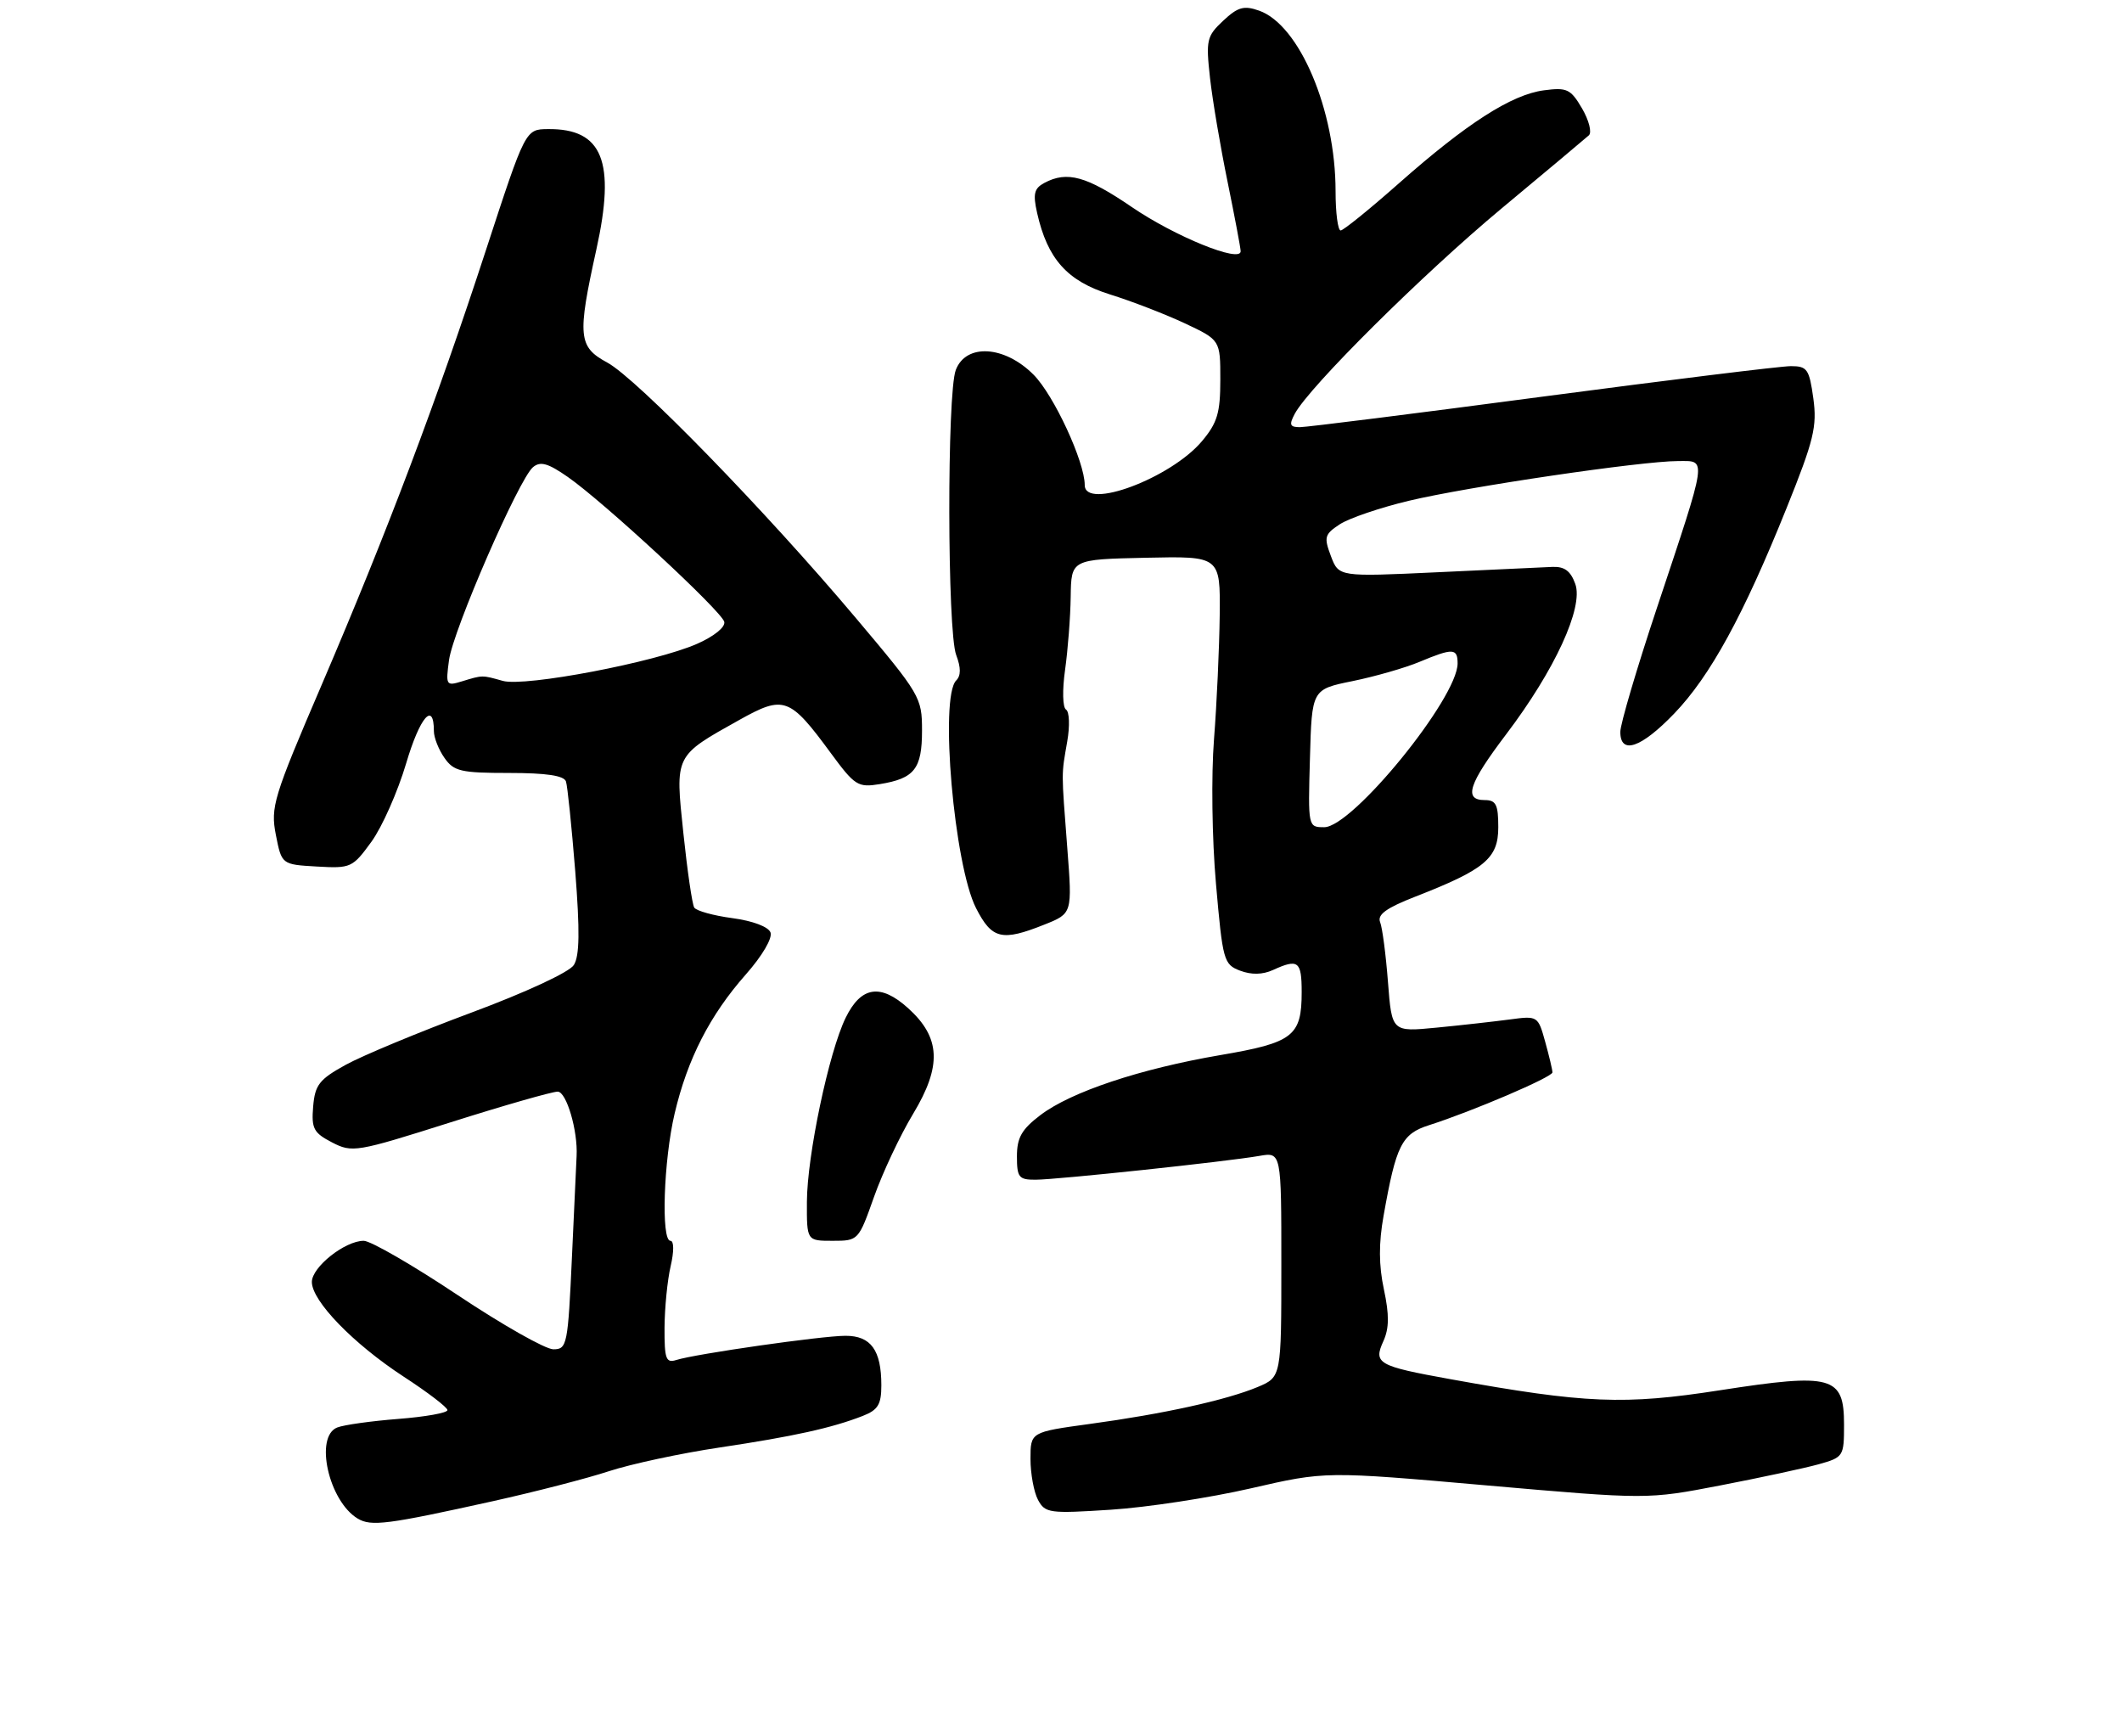 <?xml version="1.0" encoding="UTF-8" standalone="no"?>
<!DOCTYPE svg PUBLIC "-//W3C//DTD SVG 1.1//EN" "http://www.w3.org/Graphics/SVG/1.1/DTD/svg11.dtd" >
<svg xmlns="http://www.w3.org/2000/svg" xmlns:xlink="http://www.w3.org/1999/xlink" version="1.1" viewBox="0 0 313 256">
 <g >
 <path fill="currentColor"
d=" M 72.71 221.40 C 78.88 220.03 86.58 218.05 89.82 216.98 C 93.07 215.92 100.40 214.34 106.11 213.49 C 117.07 211.85 122.72 210.60 127.25 208.83 C 129.51 207.95 130.00 207.14 130.00 204.31 C 130.00 199.13 128.46 197.00 124.71 197.01 C 121.22 197.01 102.59 199.68 99.75 200.58 C 98.23 201.06 98.00 200.43 98.02 195.82 C 98.04 192.89 98.44 188.81 98.92 186.75 C 99.43 184.56 99.42 183.00 98.89 183.00 C 97.49 183.00 97.88 171.15 99.51 164.23 C 101.40 156.19 104.71 149.72 110.00 143.73 C 112.43 140.98 113.97 138.36 113.65 137.52 C 113.32 136.67 111.01 135.81 108.02 135.41 C 105.24 135.04 102.71 134.34 102.40 133.85 C 102.10 133.36 101.38 128.42 100.80 122.89 C 99.58 111.28 99.44 111.55 109.07 106.17 C 115.64 102.50 116.48 102.81 122.57 111.10 C 126.08 115.87 126.55 116.17 129.75 115.65 C 134.88 114.82 136.00 113.41 136.00 107.74 C 136.00 102.86 135.75 102.43 126.25 91.16 C 112.95 75.37 93.90 55.80 89.57 53.47 C 85.29 51.16 85.14 49.59 87.96 36.82 C 90.84 23.80 88.89 18.95 80.82 19.04 C 77.50 19.07 77.50 19.07 71.71 36.79 C 64.37 59.26 57.15 78.36 47.48 100.93 C 40.31 117.63 39.89 119.03 40.69 123.13 C 41.55 127.50 41.55 127.50 46.73 127.80 C 51.75 128.09 52.00 127.98 54.79 124.14 C 56.37 121.96 58.67 116.76 59.91 112.58 C 61.94 105.73 64.00 103.35 64.00 107.84 C 64.00 108.78 64.70 110.56 65.56 111.78 C 66.94 113.76 67.98 114.00 75.09 114.00 C 80.58 114.00 83.19 114.39 83.48 115.25 C 83.71 115.94 84.32 121.90 84.85 128.50 C 85.54 137.30 85.49 140.99 84.64 142.33 C 83.98 143.38 77.56 146.36 69.49 149.36 C 61.80 152.22 53.48 155.68 51.00 157.04 C 47.08 159.20 46.46 160.00 46.19 163.21 C 45.92 166.45 46.26 167.08 48.98 168.49 C 51.96 170.03 52.56 169.93 66.42 165.54 C 74.31 163.04 81.44 161.00 82.26 161.00 C 83.55 161.00 85.25 166.76 85.05 170.50 C 85.03 171.05 84.72 177.69 84.37 185.25 C 83.77 198.39 83.65 199.00 81.62 199.00 C 80.45 199.00 74.10 195.40 67.50 191.00 C 60.90 186.60 54.67 183.00 53.65 183.00 C 50.88 183.00 46.00 186.87 46.00 189.07 C 46.00 191.88 52.11 198.18 59.52 203.02 C 63.09 205.34 66.00 207.57 66.00 207.97 C 66.00 208.38 62.74 208.96 58.75 209.27 C 54.76 209.58 50.71 210.15 49.75 210.53 C 46.35 211.86 48.48 221.38 52.75 223.96 C 54.74 225.16 57.09 224.86 72.71 221.40 Z  M 184.50 219.51 C 195.50 216.98 195.50 216.98 219.24 219.07 C 242.99 221.15 242.99 221.15 253.74 219.08 C 259.66 217.94 266.19 216.53 268.25 215.96 C 271.92 214.93 272.00 214.80 272.00 210.11 C 272.00 202.95 270.28 202.47 253.72 205.04 C 239.57 207.24 233.90 207.01 213.95 203.41 C 203.21 201.47 202.55 201.09 204.06 197.78 C 204.91 195.89 204.93 193.92 204.13 190.17 C 203.37 186.63 203.35 183.38 204.08 179.31 C 205.93 168.86 206.75 167.23 210.81 165.94 C 217.14 163.92 229.00 158.85 228.99 158.16 C 228.99 157.80 228.51 155.77 227.92 153.65 C 226.86 149.83 226.82 149.80 222.67 150.36 C 220.38 150.66 215.53 151.21 211.90 151.56 C 205.30 152.20 205.30 152.20 204.73 144.85 C 204.42 140.81 203.90 136.82 203.57 136.00 C 203.13 134.89 204.49 133.91 208.74 132.25 C 219.03 128.24 221.00 126.60 221.00 122.01 C 221.00 118.67 220.67 118.00 219.00 118.00 C 215.84 118.00 216.62 115.61 222.16 108.30 C 229.33 98.85 233.60 89.58 232.36 86.13 C 231.67 84.20 230.76 83.53 228.96 83.61 C 227.61 83.67 219.97 84.03 211.98 84.40 C 197.47 85.08 197.47 85.08 196.31 82.01 C 195.26 79.22 195.37 78.80 197.63 77.32 C 198.99 76.43 203.57 74.87 207.80 73.86 C 216.46 71.79 242.12 68.00 247.51 68.00 C 251.80 68.00 251.95 66.97 244.39 89.69 C 241.42 98.59 239.00 106.81 239.00 107.94 C 239.00 111.36 242.05 110.33 246.94 105.25 C 252.27 99.71 257.18 90.72 263.55 74.87 C 267.55 64.93 268.04 62.91 267.47 58.75 C 266.87 54.44 266.57 54.00 264.16 54.00 C 262.70 54.00 246.21 56.03 227.52 58.50 C 208.84 60.98 192.73 63.00 191.74 63.00 C 190.25 63.00 190.12 62.65 190.98 61.03 C 193.12 57.04 209.84 40.44 221.49 30.74 C 228.10 25.24 233.89 20.39 234.36 19.96 C 234.83 19.53 234.38 17.75 233.36 16.00 C 231.68 13.13 231.14 12.87 227.73 13.32 C 222.96 13.95 216.37 18.17 206.37 27.01 C 202.04 30.84 198.16 33.98 197.75 33.99 C 197.34 33.99 197.00 31.39 197.00 28.21 C 197.00 16.24 191.68 3.67 185.72 1.57 C 183.48 0.78 182.59 1.03 180.42 3.06 C 177.99 5.34 177.86 5.90 178.48 11.50 C 178.85 14.80 180.02 21.71 181.08 26.86 C 182.13 32.01 183.00 36.60 183.00 37.06 C 183.00 38.82 173.31 34.88 166.95 30.54 C 160.26 25.97 157.40 25.18 154.04 26.98 C 152.54 27.78 152.34 28.59 152.98 31.42 C 154.51 38.20 157.42 41.45 163.71 43.42 C 166.90 44.41 171.86 46.33 174.75 47.68 C 180.00 50.15 180.00 50.15 180.00 56.00 C 180.00 60.90 179.56 62.37 177.29 65.07 C 172.69 70.53 160.00 75.28 160.00 71.54 C 160.00 68.10 155.43 58.24 152.44 55.25 C 148.16 50.96 142.48 50.62 140.98 54.57 C 139.67 58.00 139.72 93.13 141.04 96.60 C 141.75 98.48 141.75 99.65 141.04 100.36 C 138.57 102.83 140.73 127.60 143.97 133.94 C 146.31 138.52 147.78 138.87 154.06 136.36 C 158.17 134.72 158.17 134.72 157.43 125.11 C 156.54 113.48 156.54 114.43 157.42 109.35 C 157.82 107.07 157.74 104.96 157.24 104.65 C 156.74 104.34 156.68 101.77 157.10 98.80 C 157.51 95.88 157.89 91.03 157.93 88.00 C 158.01 82.50 158.01 82.50 169.01 82.26 C 180.00 82.02 180.00 82.02 179.91 90.76 C 179.85 95.57 179.48 103.78 179.07 109.00 C 178.65 114.33 178.77 123.70 179.36 130.35 C 180.35 141.68 180.50 142.24 182.92 143.16 C 184.59 143.79 186.23 143.76 187.77 143.06 C 191.49 141.36 192.00 141.75 192.00 146.31 C 192.00 152.81 190.76 153.78 180.00 155.61 C 168.14 157.64 157.95 161.04 153.45 164.47 C 150.69 166.57 150.00 167.79 150.00 170.55 C 150.00 173.65 150.28 174.00 152.75 173.99 C 155.94 173.98 180.95 171.32 185.75 170.48 C 189.00 169.91 189.00 169.91 189.00 186.51 C 189.00 203.10 189.00 203.10 185.49 204.57 C 180.89 206.49 171.58 208.54 160.75 210.01 C 152.00 211.21 152.00 211.21 152.00 215.17 C 152.00 217.35 152.50 220.07 153.11 221.21 C 154.16 223.17 154.80 223.25 163.86 222.66 C 169.16 222.32 178.45 220.90 184.50 219.51 Z  M 128.92 176.52 C 130.18 172.96 132.77 167.45 134.69 164.27 C 138.95 157.20 138.75 153.02 133.95 148.69 C 129.88 145.02 127.01 145.46 124.74 150.10 C 122.26 155.17 119.05 170.42 119.02 177.25 C 119.00 183.00 119.00 183.00 122.82 183.00 C 126.61 183.00 126.64 182.96 128.92 176.52 Z  M 66.23 97.36 C 66.84 92.91 76.54 70.63 78.62 68.90 C 79.71 67.99 80.83 68.31 83.76 70.35 C 89.11 74.08 106.44 90.13 106.83 91.71 C 107.02 92.48 105.33 93.85 102.83 94.95 C 96.68 97.67 77.42 101.34 74.16 100.42 C 71.07 99.55 71.22 99.55 68.10 100.50 C 65.81 101.20 65.73 101.06 66.23 97.36 Z  M 193.22 111.84 C 193.50 101.67 193.50 101.67 199.52 100.45 C 202.83 99.77 207.27 98.50 209.39 97.61 C 214.30 95.56 215.00 95.59 215.00 97.84 C 215.00 102.96 199.49 122.00 195.33 122.00 C 192.94 122.00 192.93 121.98 193.22 111.84 Z "/>
</g>
</svg>